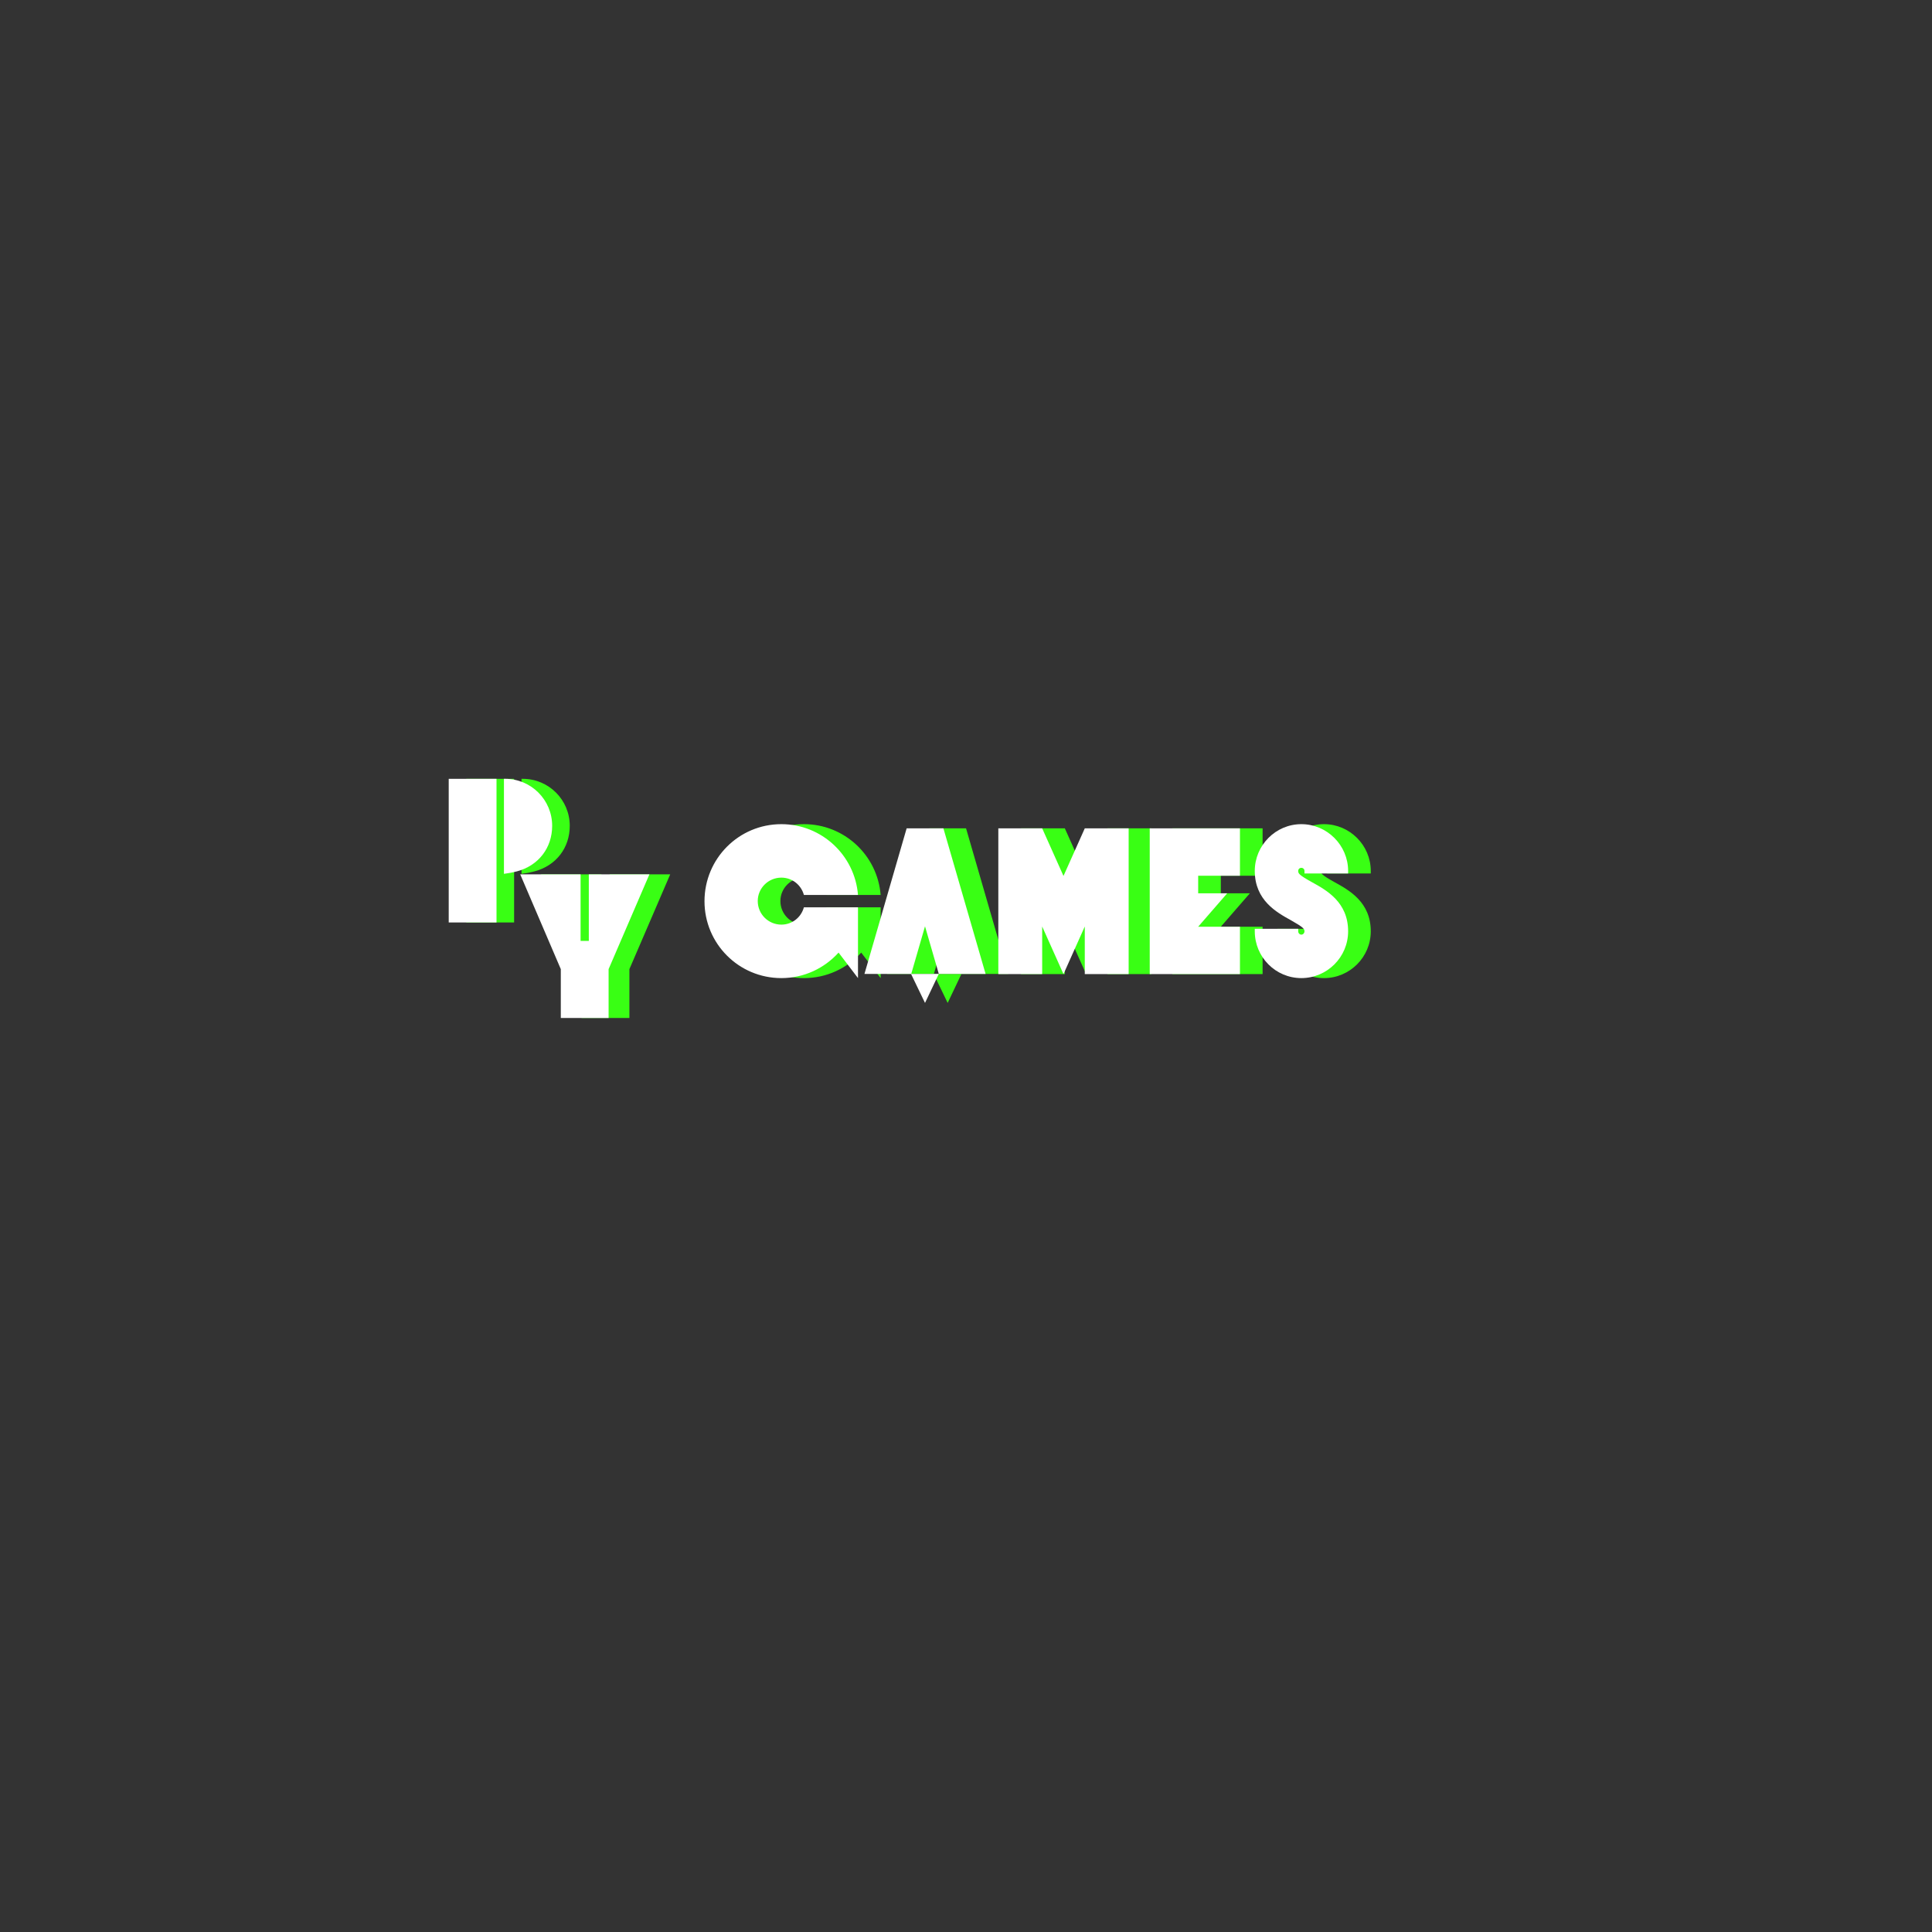 <svg xmlns="http://www.w3.org/2000/svg" xmlns:xlink="http://www.w3.org/1999/xlink" width="500" zoomAndPan="magnify" viewBox="0 0 375 375" height="500" preserveAspectRatio="xMidYMid meet" version="1.0"><rect x="0" y="0" width="375" height="375" fill="#333333" stroke="none"/><defs><g/></defs><g fill="#39ff14" fill-opacity="1"><g transform="translate(104.21, 197.587)"><g><path d="M 25.879 -27.879 L 14.117 -27.879 L 14.117 -14.961 L 12.52 -14.961 L 12.52 -27.879 L 0.801 -27.879 L 8.68 -9.48 L 8.68 0 L 17.957 0 L 17.957 -9.48 Z M 25.879 -27.879 "/></g></g></g><g fill="#39ff14" fill-opacity="1"><g transform="translate(88.511, 179.05)"><g><path d="M 11.277 0 L 11.277 -27.879 L 2 -27.879 L 2 0 Z M 12.961 -27.879 C 12.961 -27.879 12.918 -27.879 12.918 -27.879 L 12.719 -27.879 L 12.719 -9.438 C 13.641 -9.559 14.48 -9.719 15.238 -9.918 C 19.438 -11.039 22.078 -14.48 22.078 -18.758 C 22.078 -23.797 18 -27.879 12.961 -27.879 Z M 12.961 -27.879 "/></g></g></g><g fill="#ffffff" fill-opacity="1"><g transform="translate(85.096, 179.05)"><g><path d="M 11.277 0 L 11.277 -27.879 L 2 -27.879 L 2 0 Z M 12.961 -27.879 C 12.961 -27.879 12.918 -27.879 12.918 -27.879 L 12.719 -27.879 L 12.719 -9.438 C 13.641 -9.559 14.48 -9.719 15.238 -9.918 C 19.438 -11.039 22.078 -14.48 22.078 -18.758 C 22.078 -23.797 18 -27.879 12.961 -27.879 Z M 12.961 -27.879 "/></g></g></g><g fill="#ffffff" fill-opacity="1"><g transform="translate(100.172, 197.587)"><g><path d="M 25.879 -27.879 L 14.117 -27.879 L 14.117 -14.961 L 12.52 -14.961 L 12.52 -27.879 L 0.801 -27.879 L 8.68 -9.48 L 8.68 0 L 17.957 0 L 17.957 -9.48 Z M 25.879 -27.879 "/></g></g></g><g fill="#39ff14" fill-opacity="1"><g transform="translate(140.326, 189.035)"><g><path d="M 15.73 -9.566 C 13.215 -9.566 11.148 -11.594 11.148 -14.148 C 11.148 -16.66 13.215 -18.688 15.73 -18.688 C 17.836 -18.688 19.578 -17.27 20.105 -15.324 L 30.605 -15.324 C 29.996 -23.023 23.551 -29.066 15.73 -29.066 C 7.457 -29.066 0.812 -22.375 0.812 -14.105 C 0.812 -5.879 7.457 0.812 15.73 0.812 C 20.148 0.812 24.078 -1.094 26.836 -4.137 L 30.605 0.812 L 30.605 -12.93 L 20.105 -12.93 C 19.578 -10.984 17.836 -9.566 15.73 -9.566 Z M 15.73 -9.566 "/></g></g></g><g fill="#39ff14" fill-opacity="1"><g transform="translate(171.781, 189.035)"><g><path d="M 23.918 0 L 15.73 -28.254 L 8.594 -28.254 L 0.406 0 L 9.445 0 L 12.16 5.633 L 14.836 0 Z M 9.484 0 L 12.16 -9.242 L 14.836 0 Z M 9.484 0 "/></g></g></g><g fill="#39ff14" fill-opacity="1"><g transform="translate(196.143, 189.035)"><g><path d="M 18.809 -28.254 L 14.676 -19.012 L 10.539 -28.254 L 2.027 -28.254 L 2.027 0.039 L 10.539 0.039 L 10.539 -9.203 L 14.676 0.039 L 18.809 -9.203 L 18.809 0.039 L 27.324 0.039 L 27.324 -28.254 Z M 18.809 -28.254 "/></g></g></g><g fill="#39ff14" fill-opacity="1"><g transform="translate(225.531, 189.035)"><g><path d="M 19.539 -19.051 L 19.539 -28.254 L 2.027 -28.254 L 2.027 0.039 L 19.539 0.039 L 19.539 -9.16 L 11.43 -9.16 L 17.066 -15.648 L 11.43 -15.648 L 11.43 -19.051 Z M 19.539 -19.051 "/></g></g></g><g fill="#39ff14" fill-opacity="1"><g transform="translate(247.136, 189.035)"><g><path d="M 18.93 -19.984 C 18.93 -24.973 14.836 -29.066 9.852 -29.066 C 4.863 -29.066 0.812 -24.973 0.812 -19.984 C 0.812 -14.309 5.027 -11.957 7.824 -10.418 C 10.336 -9 10.457 -8.715 10.457 -8.27 C 10.457 -7.906 10.176 -7.621 9.852 -7.621 C 9.527 -7.621 9.242 -7.906 9.242 -8.27 L 9.242 -8.758 L 0.812 -8.758 L 0.812 -8.27 C 0.812 -3.242 4.863 0.812 9.852 0.812 C 14.836 0.812 18.93 -3.242 18.93 -8.27 C 18.93 -13.945 14.715 -16.254 11.918 -17.797 C 9.363 -19.215 9.242 -19.5 9.242 -19.984 C 9.242 -20.352 9.527 -20.594 9.852 -20.594 C 10.176 -20.594 10.457 -20.352 10.457 -19.984 L 10.457 -19.5 L 18.93 -19.5 Z M 18.93 -19.984 "/></g></g></g><g fill="#ffffff" fill-opacity="1"><g transform="translate(135.93, 189.035)"><g><path d="M 15.73 -9.566 C 13.215 -9.566 11.148 -11.594 11.148 -14.148 C 11.148 -16.66 13.215 -18.688 15.73 -18.688 C 17.836 -18.688 19.578 -17.27 20.105 -15.324 L 30.605 -15.324 C 29.996 -23.023 23.551 -29.066 15.73 -29.066 C 7.457 -29.066 0.812 -22.375 0.812 -14.105 C 0.812 -5.879 7.457 0.812 15.73 0.812 C 20.148 0.812 24.078 -1.094 26.836 -4.137 L 30.605 0.812 L 30.605 -12.93 L 20.105 -12.93 C 19.578 -10.984 17.836 -9.566 15.73 -9.566 Z M 15.73 -9.566 "/></g></g></g><g fill="#ffffff" fill-opacity="1"><g transform="translate(167.385, 189.035)"><g><path d="M 23.918 0 L 15.73 -28.254 L 8.594 -28.254 L 0.406 0 L 9.445 0 L 12.16 5.633 L 14.836 0 Z M 9.484 0 L 12.16 -9.242 L 14.836 0 Z M 9.484 0 "/></g></g></g><g fill="#ffffff" fill-opacity="1"><g transform="translate(191.747, 189.035)"><g><path d="M 18.809 -28.254 L 14.676 -19.012 L 10.539 -28.254 L 2.027 -28.254 L 2.027 0.039 L 10.539 0.039 L 10.539 -9.203 L 14.676 0.039 L 18.809 -9.203 L 18.809 0.039 L 27.324 0.039 L 27.324 -28.254 Z M 18.809 -28.254 "/></g></g></g><g fill="#ffffff" fill-opacity="1"><g transform="translate(221.135, 189.035)"><g><path d="M 19.539 -19.051 L 19.539 -28.254 L 2.027 -28.254 L 2.027 0.039 L 19.539 0.039 L 19.539 -9.16 L 11.43 -9.16 L 17.066 -15.648 L 11.43 -15.648 L 11.43 -19.051 Z M 19.539 -19.051 "/></g></g></g><g fill="#ffffff" fill-opacity="1"><g transform="translate(242.74, 189.035)"><g><path d="M 18.93 -19.984 C 18.93 -24.973 14.836 -29.066 9.852 -29.066 C 4.863 -29.066 0.812 -24.973 0.812 -19.984 C 0.812 -14.309 5.027 -11.957 7.824 -10.418 C 10.336 -9 10.457 -8.715 10.457 -8.27 C 10.457 -7.906 10.176 -7.621 9.852 -7.621 C 9.527 -7.621 9.242 -7.906 9.242 -8.27 L 9.242 -8.758 L 0.812 -8.758 L 0.812 -8.27 C 0.812 -3.242 4.863 0.812 9.852 0.812 C 14.836 0.812 18.93 -3.242 18.93 -8.27 C 18.93 -13.945 14.715 -16.254 11.918 -17.797 C 9.363 -19.215 9.242 -19.5 9.242 -19.984 C 9.242 -20.352 9.527 -20.594 9.852 -20.594 C 10.176 -20.594 10.457 -20.352 10.457 -19.984 L 10.457 -19.5 L 18.93 -19.5 Z M 18.93 -19.984 "/></g></g></g></svg>